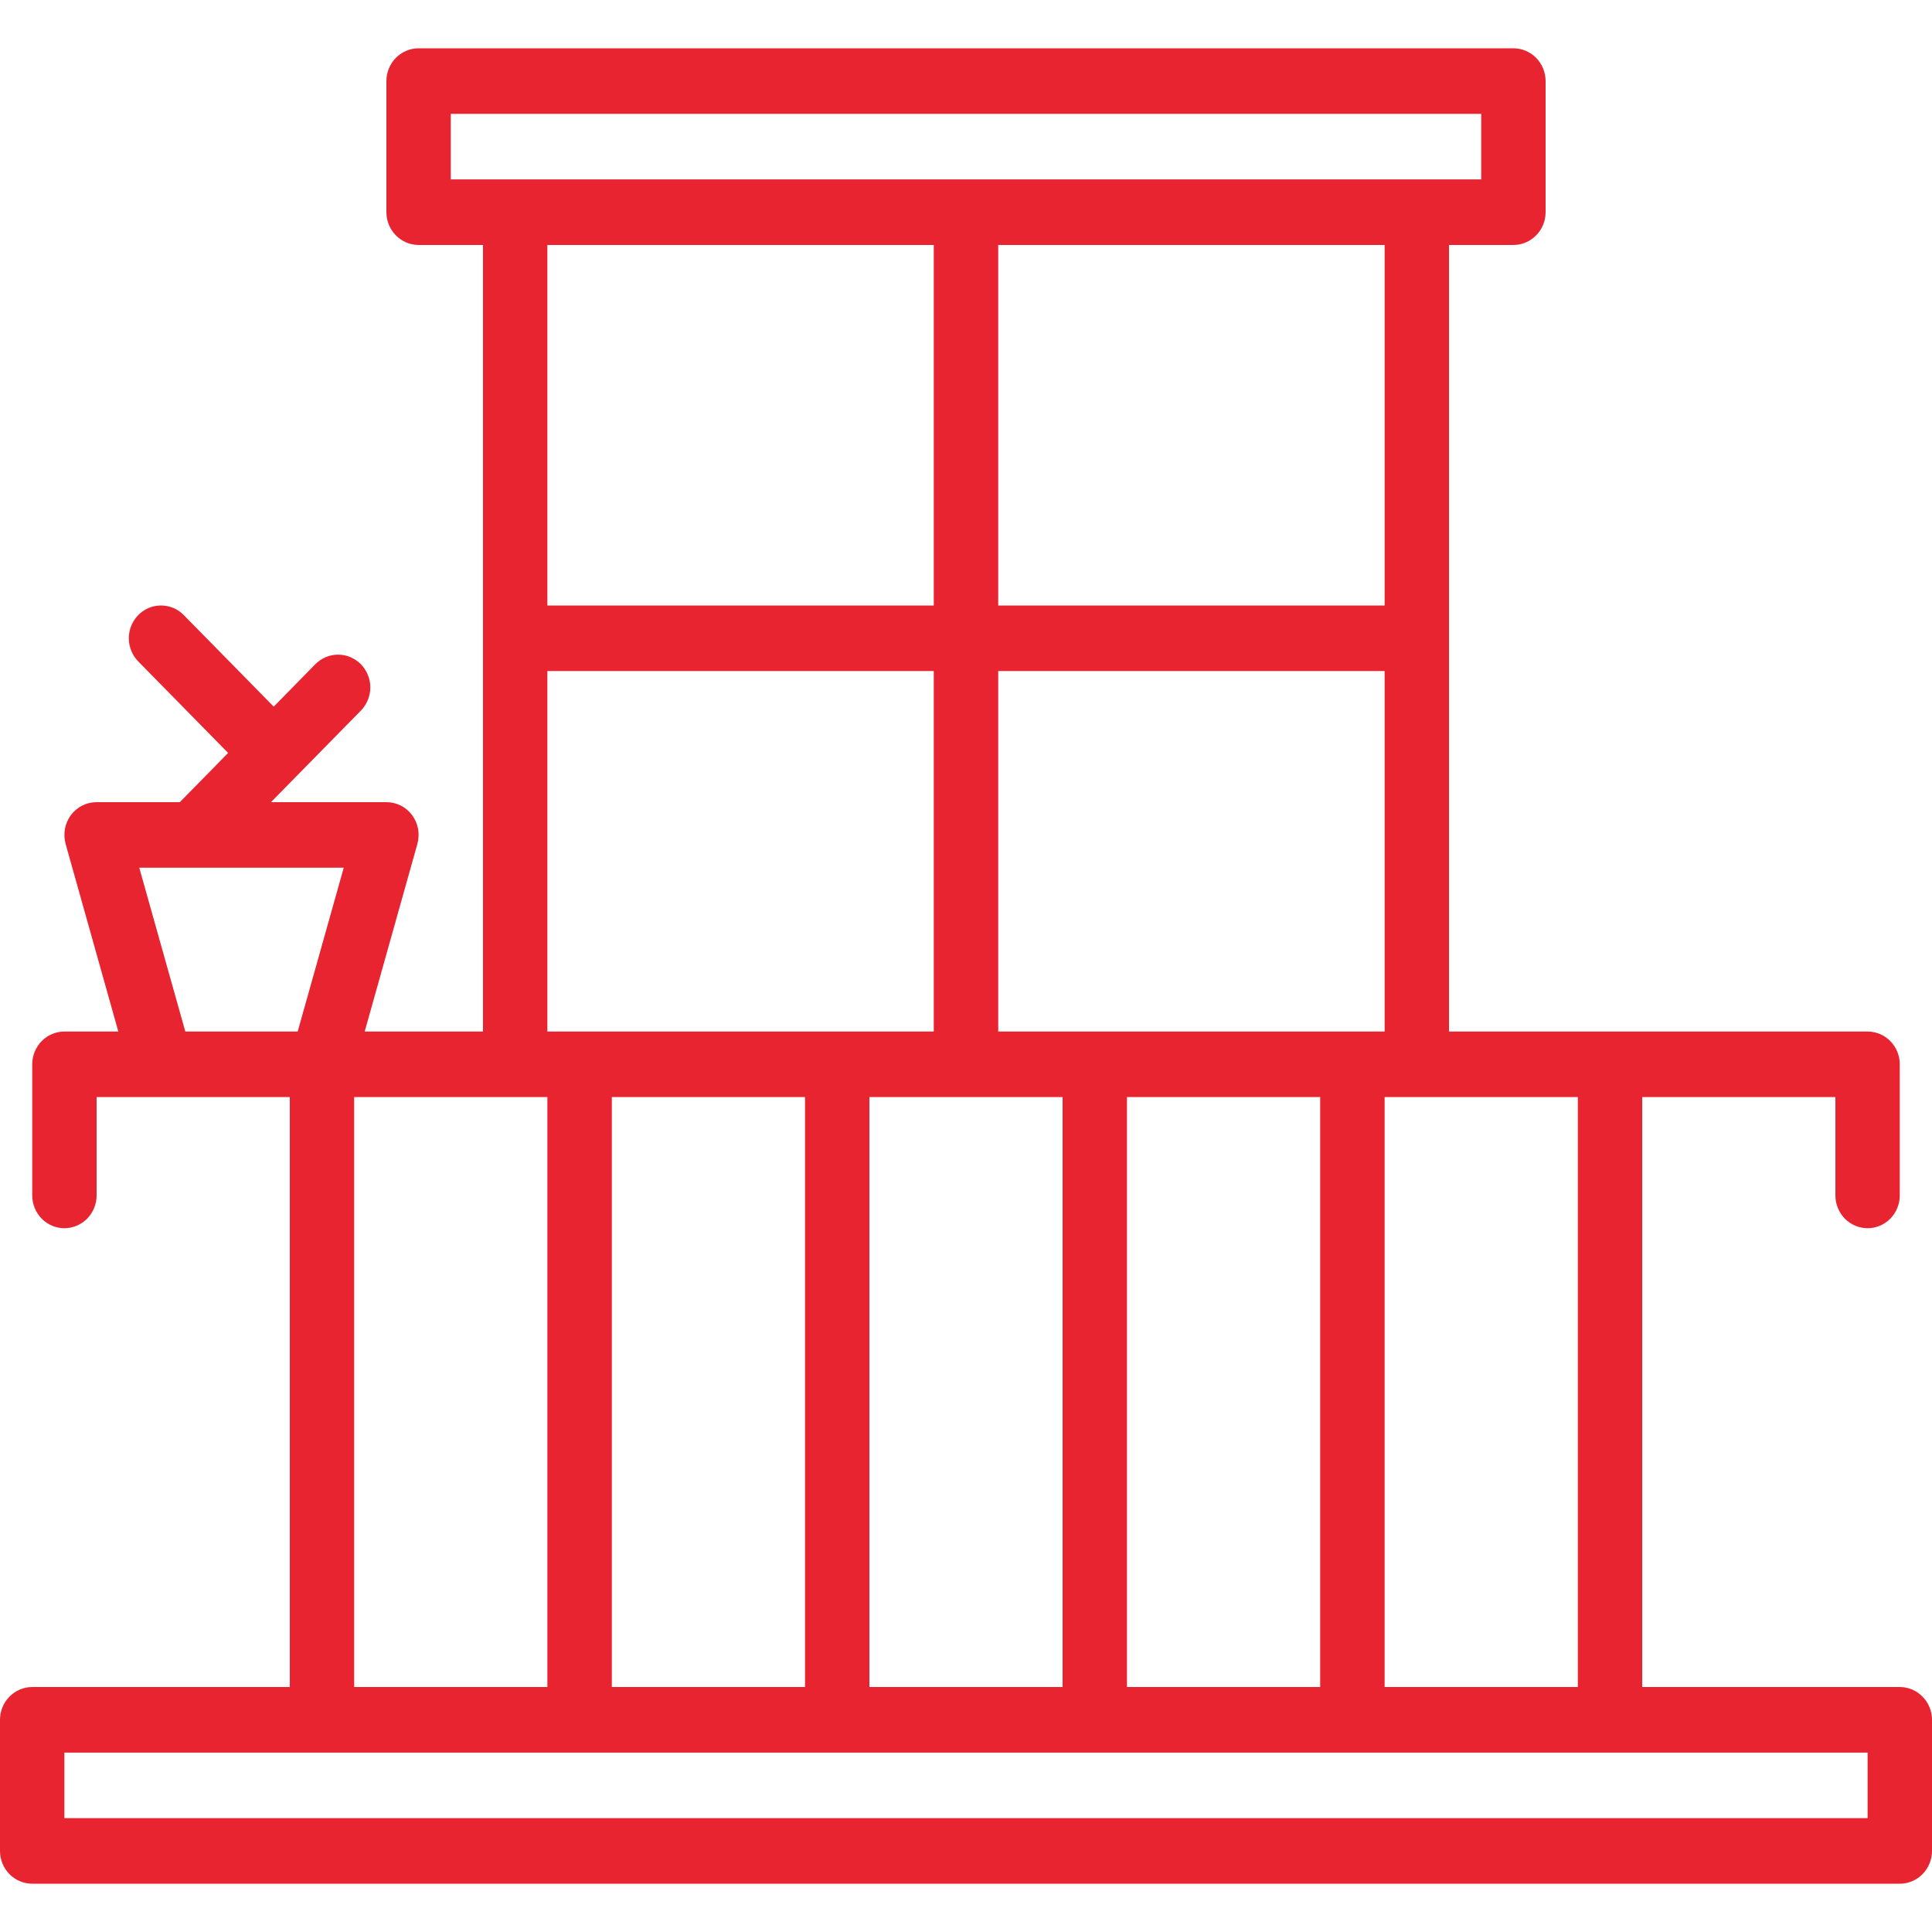 <svg width="25" height="25" viewBox="0 0 25 25" fill="none" xmlns="http://www.w3.org/2000/svg">
<g clip-path="url(#clip0)">
<path d="M24.583 21.83H21.25V14.196H23.75V15.469C23.75 15.581 23.794 15.689 23.872 15.769C23.95 15.848 24.056 15.893 24.167 15.893C24.277 15.893 24.383 15.848 24.461 15.769C24.539 15.689 24.583 15.581 24.583 15.469V13.772C24.583 13.66 24.539 13.552 24.461 13.472C24.383 13.393 24.277 13.348 24.167 13.348H18.75V3.17H19.583C19.694 3.17 19.8 3.125 19.878 3.045C19.956 2.966 20 2.858 20 2.746V1.049C20 0.937 19.956 0.829 19.878 0.749C19.8 0.67 19.694 0.625 19.583 0.625H5.417C5.306 0.625 5.2 0.67 5.122 0.749C5.044 0.829 5 0.937 5 1.049V2.746C5 2.858 5.044 2.966 5.122 3.045C5.2 3.125 5.306 3.17 5.417 3.17H6.25V13.348H4.719L5.401 10.92C5.418 10.857 5.421 10.791 5.41 10.726C5.398 10.662 5.372 10.601 5.333 10.548C5.294 10.496 5.244 10.453 5.186 10.424C5.128 10.395 5.064 10.38 5 10.38H3.506L4.67 9.195C4.708 9.156 4.739 9.109 4.76 9.057C4.781 9.006 4.792 8.951 4.792 8.895C4.792 8.839 4.781 8.784 4.76 8.733C4.739 8.681 4.708 8.635 4.67 8.595C4.631 8.556 4.585 8.525 4.534 8.503C4.484 8.482 4.43 8.471 4.375 8.471C4.32 8.471 4.266 8.482 4.216 8.503C4.165 8.525 4.119 8.556 4.08 8.595L3.542 9.144L2.378 7.959C2.3 7.879 2.194 7.835 2.083 7.835C1.973 7.835 1.867 7.879 1.789 7.959C1.711 8.039 1.667 8.146 1.667 8.259C1.667 8.371 1.711 8.479 1.789 8.559L2.952 9.743L2.327 10.38H1.25C1.185 10.38 1.122 10.395 1.064 10.424C1.006 10.453 0.956 10.496 0.917 10.548C0.878 10.601 0.852 10.662 0.84 10.726C0.829 10.791 0.832 10.857 0.849 10.92L1.531 13.348H0.833C0.723 13.348 0.617 13.393 0.539 13.472C0.461 13.552 0.417 13.66 0.417 13.772V15.469C0.417 15.581 0.461 15.689 0.539 15.769C0.617 15.848 0.723 15.893 0.833 15.893C0.944 15.893 1.05 15.848 1.128 15.769C1.206 15.689 1.25 15.581 1.25 15.469V14.196H3.75V21.83H0.417C0.306 21.83 0.2 21.875 0.122 21.955C0.044 22.034 0 22.142 0 22.255V23.951C0 24.063 0.044 24.171 0.122 24.251C0.2 24.33 0.306 24.375 0.417 24.375H24.583C24.694 24.375 24.8 24.33 24.878 24.251C24.956 24.171 25 24.063 25 23.951V22.255C25 22.142 24.956 22.034 24.878 21.955C24.8 21.875 24.694 21.83 24.583 21.83ZM20.417 14.196V21.83H17.917V14.196H20.417ZM12.917 13.348V8.683H17.917V13.348H12.917ZM17.083 14.196V21.83H14.583V14.196H17.083ZM7.083 13.348V8.683H12.083V13.348H7.083ZM10.417 14.196V21.83H7.917V14.196H10.417ZM7.083 7.835V3.17H12.083V7.835H7.083ZM11.25 14.196H13.75V21.83H11.25V14.196ZM12.917 7.835V3.17H17.917V7.835H12.917ZM5.833 2.321V1.473H19.167V2.321H5.833ZM4.583 14.196H7.083V21.83H4.583V14.196ZM2.398 13.348L1.802 11.228H4.448L3.852 13.348H2.398ZM24.167 23.527H0.833V22.679H24.167V23.527Z" fill="#E82431"/>
</g>
<defs>
<clipPath id="clip0">
<rect width="25" height="25" fill="white"/>
</clipPath>
</defs>
</svg>
